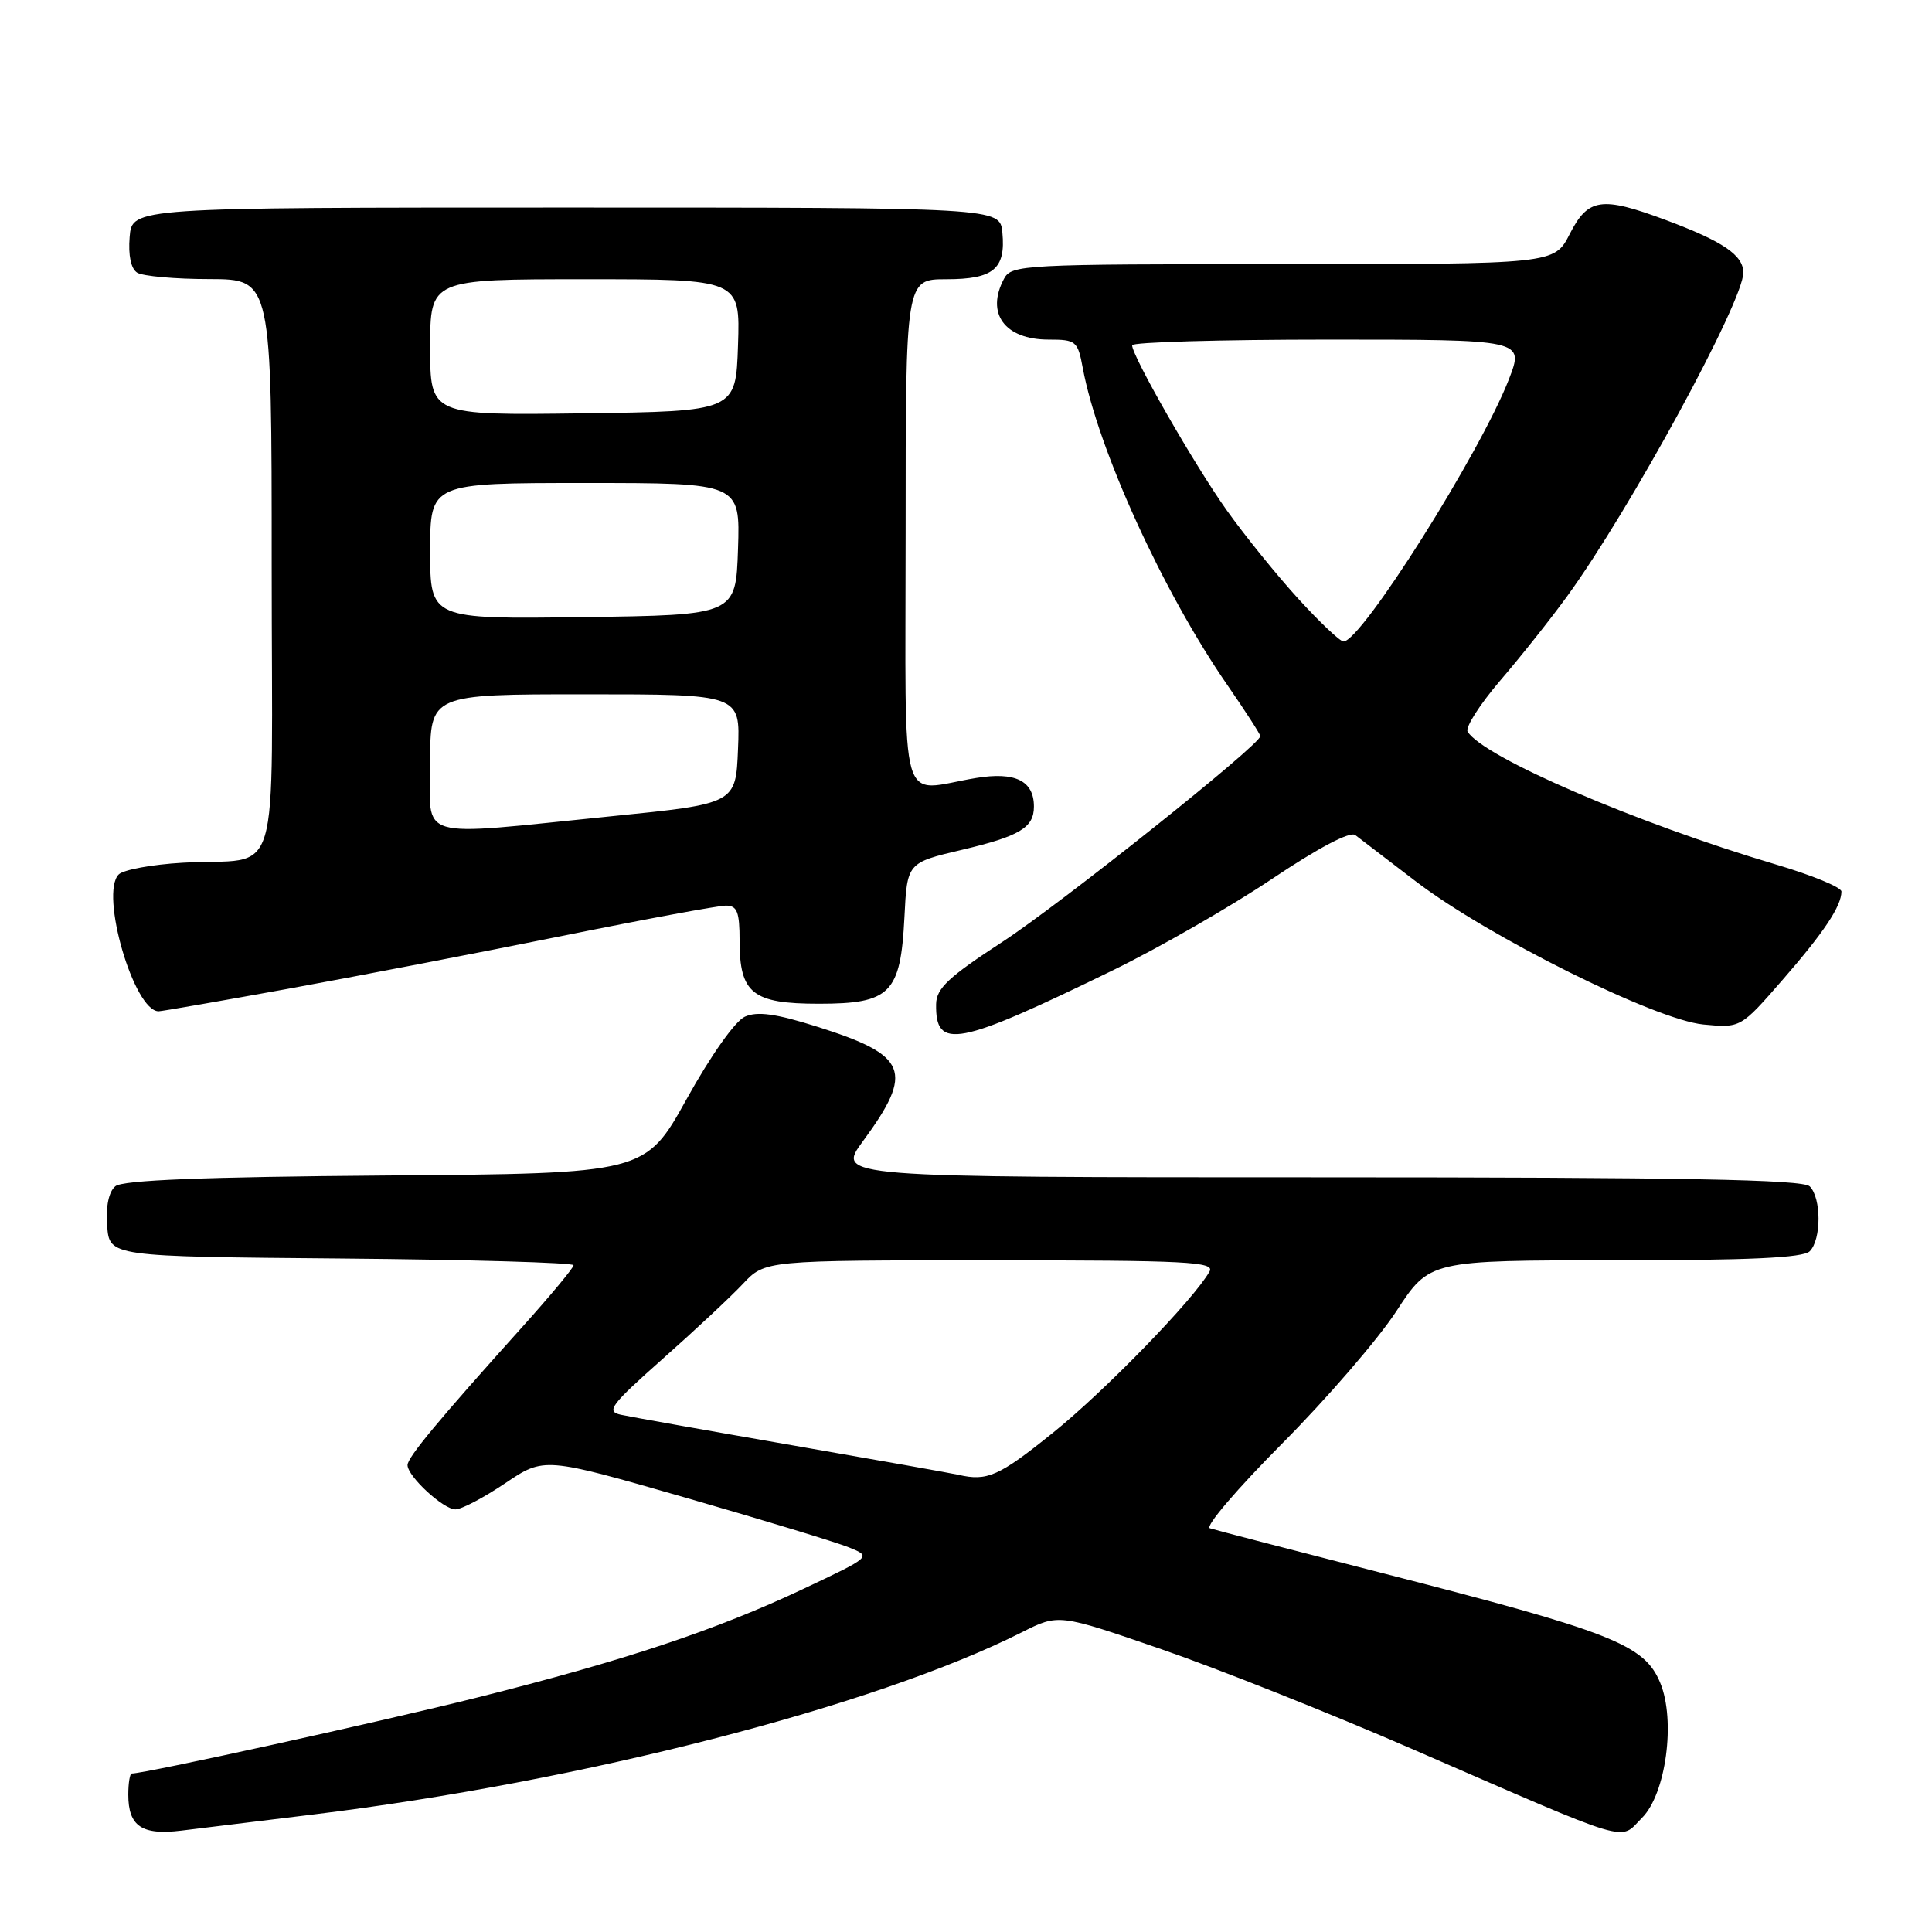 <?xml version="1.0" encoding="UTF-8" standalone="no"?>
<!DOCTYPE svg PUBLIC "-//W3C//DTD SVG 1.1//EN" "http://www.w3.org/Graphics/SVG/1.1/DTD/svg11.dtd" >
<svg xmlns="http://www.w3.org/2000/svg" xmlns:xlink="http://www.w3.org/1999/xlink" version="1.1" viewBox="0 0 256 256">
 <g >
 <path fill="currentColor"
d=" M 41.50 240.43 C 77.10 236.08 115.92 226.10 135.39 216.29 C 140.27 213.83 140.27 213.83 153.89 218.53 C 161.37 221.11 176.28 227.04 187.00 231.70 C 216.84 244.67 214.49 243.96 217.57 240.88 C 220.75 237.71 222.06 227.98 219.99 222.99 C 217.90 217.92 213.65 216.25 183.00 208.40 C 171.18 205.37 160.96 202.72 160.31 202.50 C 159.65 202.28 163.95 197.25 169.87 191.30 C 175.78 185.36 182.60 177.46 185.02 173.75 C 189.42 167.00 189.42 167.00 214.01 167.00 C 231.80 167.00 238.93 166.67 239.80 165.80 C 241.35 164.25 241.35 158.75 239.80 157.20 C 238.89 156.29 223.07 156.00 174.71 156.00 C 110.83 156.00 110.83 156.00 114.34 151.22 C 121.17 141.92 120.32 139.83 108.21 136.02 C 102.79 134.31 100.36 133.98 98.71 134.71 C 97.42 135.28 94.20 139.83 91.00 145.60 C 85.50 155.50 85.50 155.50 51.09 155.76 C 26.97 155.95 16.26 156.37 15.29 157.18 C 14.41 157.90 14.01 159.83 14.20 162.41 C 14.50 166.50 14.50 166.50 45.25 166.76 C 62.16 166.91 76.00 167.31 76.00 167.65 C 76.00 167.99 72.96 171.65 69.25 175.78 C 58.12 188.15 54.00 193.11 54.00 194.13 C 54.00 195.62 58.74 200.00 60.35 200.00 C 61.15 200.00 64.12 198.44 66.95 196.53 C 72.11 193.06 72.11 193.06 90.81 198.44 C 101.09 201.40 110.85 204.37 112.50 205.04 C 115.50 206.26 115.50 206.26 106.50 210.51 C 94.95 215.97 82.72 220.05 63.16 224.95 C 50.37 228.15 19.24 235.00 17.46 235.00 C 17.21 235.00 17.00 236.26 17.00 237.80 C 17.00 241.98 18.79 243.20 24.00 242.57 C 26.48 242.26 34.35 241.30 41.50 240.43 Z  M 147.50 128.55 C 153.55 125.60 162.99 120.18 168.49 116.50 C 174.69 112.34 178.89 110.13 179.58 110.65 C 180.19 111.12 183.79 113.88 187.59 116.78 C 197.16 124.10 219.33 135.13 225.70 135.75 C 230.64 136.22 230.64 136.22 236.18 129.86 C 241.67 123.56 244.00 120.07 244.00 118.13 C 244.00 117.57 240.06 115.95 235.25 114.53 C 216.76 109.04 196.56 100.33 194.47 96.95 C 194.13 96.40 196.06 93.37 198.75 90.22 C 201.45 87.08 205.46 82.03 207.66 79.00 C 215.96 67.59 231.00 39.96 231.00 36.13 C 231.00 33.81 228.30 31.98 220.71 29.15 C 212.20 25.98 210.43 26.24 208.00 31.00 C 205.96 35.00 205.96 35.00 170.01 35.00 C 135.50 35.00 134.03 35.08 133.04 36.93 C 130.58 41.53 133.13 45.00 138.96 45.00 C 142.58 45.00 142.81 45.19 143.47 48.75 C 145.47 59.50 154.11 78.46 162.65 90.80 C 165.04 94.26 167.00 97.30 167.00 97.54 C 167.00 98.68 140.62 119.71 132.83 124.80 C 125.68 129.46 124.08 130.96 124.04 133.05 C 123.94 139.18 126.82 138.63 147.50 128.55 Z  M 38.11 131.03 C 47.13 129.39 63.47 126.24 74.43 124.03 C 85.39 121.81 95.18 120.00 96.18 120.00 C 97.68 120.00 98.00 120.82 98.00 124.67 C 98.00 131.64 99.72 133.00 108.50 133.00 C 117.98 133.00 119.33 131.64 119.84 121.57 C 120.20 114.32 120.20 114.32 127.45 112.61 C 135.12 110.80 137.00 109.67 137.00 106.87 C 137.00 103.46 134.52 102.23 129.33 103.09 C 118.92 104.80 120.00 108.58 120.00 70.50 C 120.00 37.00 120.00 37.00 125.38 37.00 C 131.64 37.00 133.28 35.64 132.82 30.82 C 132.50 27.50 132.50 27.50 75.00 27.50 C 17.50 27.50 17.50 27.50 17.18 31.40 C 16.98 33.84 17.35 35.61 18.18 36.13 C 18.91 36.59 23.21 36.98 27.75 36.98 C 36.00 37.00 36.00 37.00 36.00 74.98 C 36.00 118.61 37.53 113.54 24.18 114.32 C 20.15 114.55 16.35 115.25 15.73 115.87 C 13.20 118.40 17.75 134.00 21.02 134.00 C 21.41 134.00 29.10 132.66 38.11 131.03 Z  M 127.00 195.42 C 126.17 195.23 116.28 193.47 105.00 191.51 C 93.72 189.55 83.49 187.73 82.26 187.46 C 80.28 187.02 80.91 186.18 87.76 180.10 C 92.02 176.33 96.82 171.84 98.44 170.12 C 101.37 167.00 101.37 167.00 131.24 167.00 C 157.32 167.00 160.99 167.19 160.27 168.48 C 158.22 172.15 146.38 184.34 139.47 189.89 C 132.36 195.61 130.81 196.30 127.00 195.42 Z  M 172.07 79.38 C 169.25 76.30 164.97 71.01 162.56 67.63 C 158.30 61.65 150.04 47.25 150.01 45.75 C 150.01 45.34 161.69 45.00 175.99 45.00 C 201.97 45.00 201.97 45.00 199.94 50.25 C 196.15 60.01 180.39 85.00 178.02 85.00 C 177.57 85.00 174.89 82.47 172.07 79.38 Z  M 57.00 101.00 C 57.00 92.00 57.00 92.00 77.54 92.00 C 98.09 92.00 98.09 92.00 97.79 99.25 C 97.50 106.50 97.50 106.50 81.00 108.16 C 54.56 110.82 57.00 111.54 57.00 101.00 Z  M 57.00 73.02 C 57.00 64.00 57.00 64.00 77.54 64.00 C 98.08 64.00 98.08 64.00 97.79 72.75 C 97.50 81.50 97.50 81.50 77.25 81.77 C 57.00 82.04 57.00 82.04 57.00 73.02 Z  M 57.00 46.02 C 57.00 37.00 57.00 37.00 77.54 37.00 C 98.08 37.00 98.08 37.00 97.79 45.75 C 97.50 54.50 97.50 54.50 77.25 54.77 C 57.00 55.04 57.00 55.04 57.00 46.02 Z "/>
</g>
</svg>